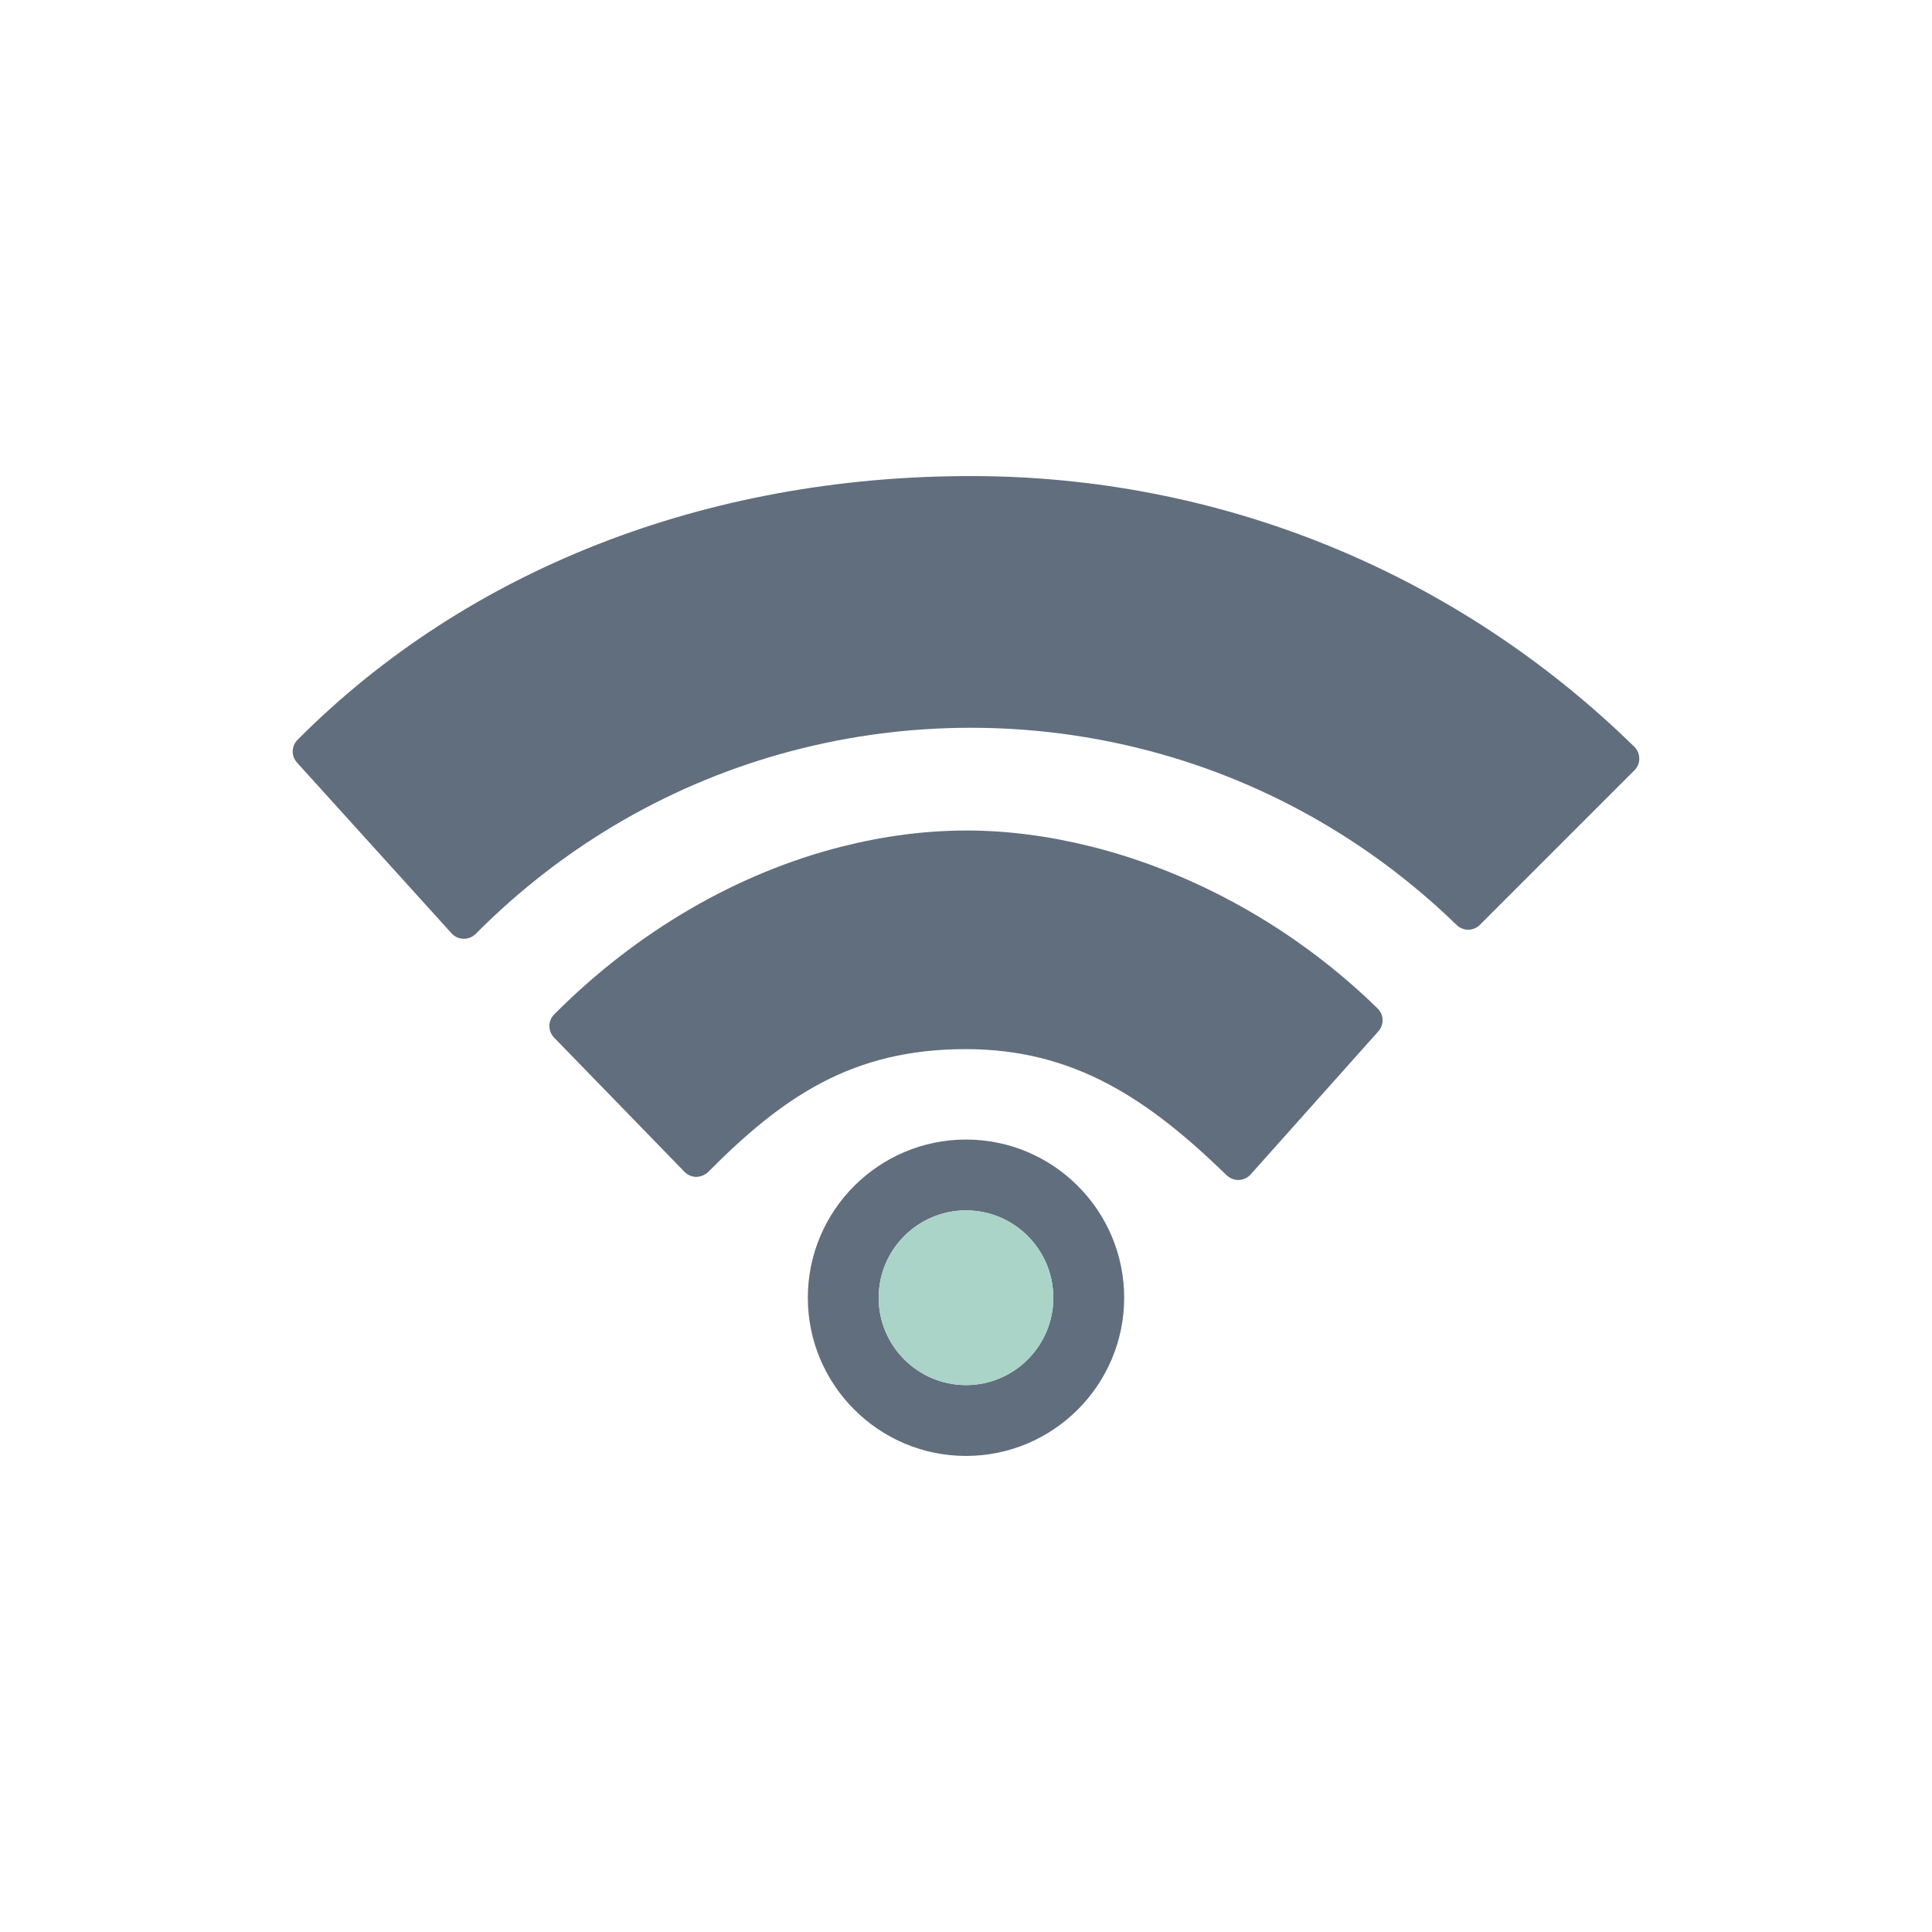 <?xml version="1.0" encoding="utf-8"?>
<!-- Generator: Adobe Illustrator 27.5.0, SVG Export Plug-In . SVG Version: 6.00 Build 0)  -->
<svg version="1.1" xmlns="http://www.w3.org/2000/svg" xmlns:xlink="http://www.w3.org/1999/xlink" x="0px" y="0px"
	 viewBox="0 0 1122 1122" style="enable-background:new 0 0 1122 1122;" xml:space="preserve">
<g id="Bg">
	<g>
		<g>
			<rect style="fill:#FFFFFF;" width="1122" height="1122"/>
		</g>
	</g>
</g>
<g id="Object">
	<g>
		<path style="fill:#616E7D;" d="M172.789,429.654c-3.611,3.629-3.721,9.439-0.295,13.22l89.76,99.171
			c1.775,1.956,4.282,3.097,6.917,3.155h0.202c2.571,0,4.998-1.017,6.841-2.814c51.676-52.045,114.948-88.258,183.982-106.384
			c33.381-8.766,68.097-13.354,103.541-13.354c33.509,0,66.468,4.097,98.272,12.013c68.652,17.098,131.936,52.056,183.935,102.53
			c3.779,3.681,9.777,3.632,13.475-0.069l89.783-89.789c1.82-1.797,2.814-4.273,2.797-6.859c0-2.537-1.023-5.004-2.866-6.801
			C845.43,332.28,708.577,276.473,563.738,276.473C409.896,276.473,271.049,330.876,172.789,429.654z"/>
		<path style="fill:#616E7D;" d="M561.322,482.314c-24.148,0-48.503,3.27-72.558,9.367
			c-60.302,15.284-118.658,48.902-166.918,97.422c-3.68,3.698-3.698,9.696-0.08,13.464l75.782,77.99
			c1.797,1.849,4.253,2.889,6.83,2.918c2.294-0.049,5.056-1.017,6.887-2.843c43.719-44.057,84.017-71.357,149.612-71.357
			c63.151,0,106.234,29.279,151.536,73.286c1.838,1.746,4.23,2.711,6.709,2.711l0.341-0.024c2.612-0.078,5.113-1.251,6.83-3.183
			l74.199-83.138c3.421-3.86,3.23-9.667-0.451-13.261c-47.29-46.279-106.396-79.111-166.71-94.123
			C609.288,485.552,585.06,482.314,561.322,482.314z"/>
		<path style="fill:#616E7D;" d="M469.141,753.652c0,50.658,41.223,91.875,91.87,91.875c50.652,0,91.846-41.217,91.846-91.875
			c0-50.653-41.193-91.864-91.846-91.864C510.363,661.788,469.141,702.999,469.141,753.652z M611.715,753.652
			c0,27.987-22.732,50.739-50.705,50.739c-27.967,0-50.728-22.752-50.728-50.739c0-27.972,22.761-50.727,50.728-50.727
			C588.983,702.924,611.715,725.679,611.715,753.652z"/>
		<path style="fill:#AAD4C8;" d="M510.282,753.652c0,27.987,22.761,50.739,50.728,50.739c27.973,0,50.705-22.752,50.705-50.739
			c0-27.972-22.732-50.727-50.705-50.727C533.043,702.924,510.282,725.679,510.282,753.652z"/>
	</g>
</g>
</svg>
